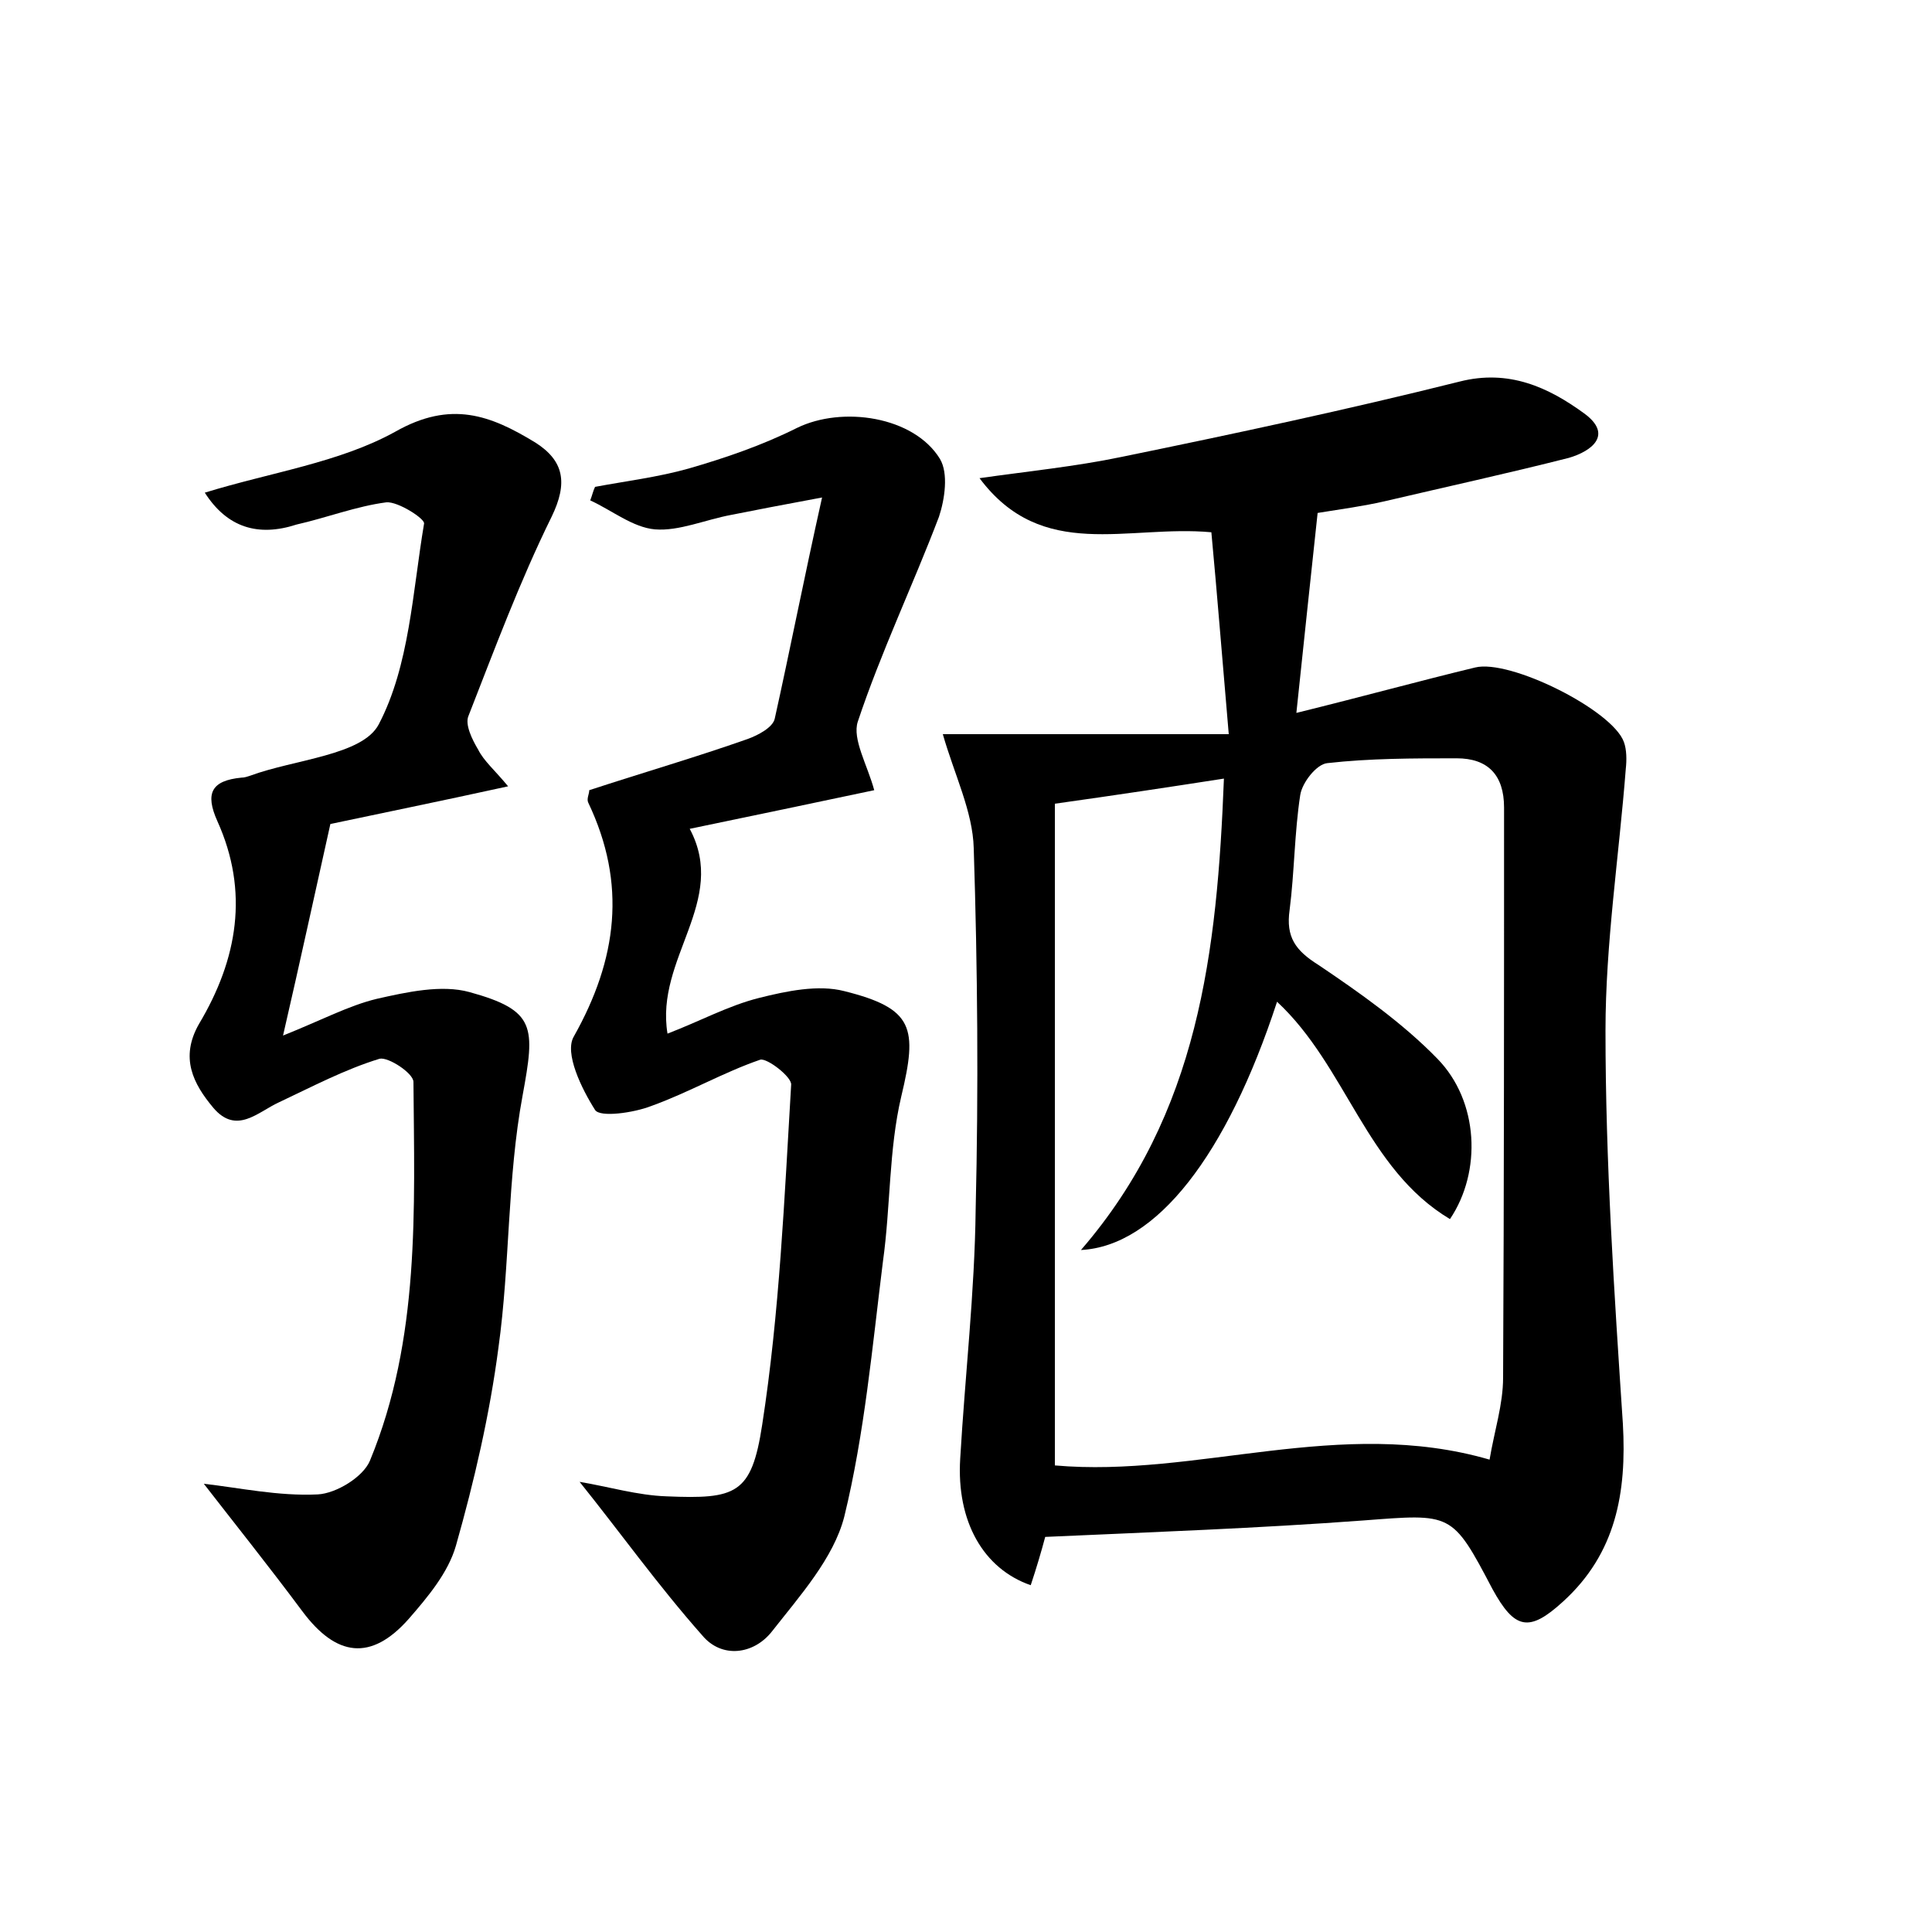 <?xml version="1.0" encoding="utf-8"?>
<!-- Generator: Adobe Illustrator 22.0.0, SVG Export Plug-In . SVG Version: 6.00 Build 0)  -->
<svg version="1.1" id="图层_1" xmlns="http://www.w3.org/2000/svg" xmlns:xlink="http://www.w3.org/1999/xlink" x="0px" y="0px"
	 viewBox="0 0 200 200" style="enable-background:new 0 0 200 200;" xml:space="preserve">
<style type="text/css">
	.st0{fill:#FFFFFF;}
</style>
<g>
	
	<path d="M127.2,76c-0.7-8.1-1.2-14.5-1.8-20.9c-8.7-0.8-17.5,3.1-24-5.6c4.9-0.7,9.9-1.2,14.7-2.2c11.7-2.4,23.4-4.9,35-7.8
		c5.1-1.3,9.2,0.6,12.9,3.3c3,2.2,0.8,3.9-1.6,4.6c-6.3,1.6-12.7,3-19.1,4.5c-2.2,0.5-4.4,0.8-6.9,1.2c-0.7,6.5-1.4,13.1-2.2,20.7
		c6.9-1.7,12.7-3.3,18.5-4.7c3.6-0.9,14.2,4.4,15.4,7.7c0.3,0.8,0.3,1.9,0.2,2.8c-0.7,9-2.1,18.1-2.1,27.1c0,13.6,0.9,27.1,1.8,40.7
		c0.4,7.1-0.7,13.4-6.2,18.4c-3.5,3.2-5,2.9-7.3-1.3c-4.2-8-4.2-7.8-13.4-7.1c-10.8,0.8-21.7,1.2-32.9,1.7c-0.4,1.5-0.9,3.2-1.5,5
		c-4.9-1.7-7.7-6.6-7.3-13.1c0.5-8.6,1.5-17.2,1.6-25.8c0.3-12.5,0.2-24.9-0.2-37.4c-0.1-3.8-2-7.6-3.2-11.8
		C107,76,116.5,76,127.2,76z M109.2,83.2c0,22.9,0,45.7,0,68.5c14.7,1.3,29.5-5.1,45-0.6c0.5-3,1.4-5.7,1.4-8.5
		c0.1-19.7,0.1-39.3,0.1-59c0-3.4-1.7-5.1-4.9-5.1c-4.5,0-9,0-13.4,0.5c-1.1,0.1-2.6,2-2.8,3.3c-0.6,3.9-0.6,8-1.1,11.9
		c-0.4,2.8,0.6,4.2,3,5.7c4.3,2.9,8.7,6,12.3,9.7c4.3,4.4,4.6,11.7,1.3,16.6c-8.7-5.2-10.7-15.8-17.9-22.5
		c-5.2,15.9-12.5,25.3-20.3,25.7c12.2-14.1,14.1-30.9,14.8-48.8C120.9,81.5,115.6,82.3,109.2,83.2z"/>
	<path d="M85.1,51.5c-4.3,0.8-6.9,1.3-9.4,1.8c-2.7,0.5-5.4,1.7-7.9,1.5c-2.3-0.2-4.5-2-6.7-3c0.2-0.5,0.3-1,0.5-1.4
		c3.2-0.6,6.5-1,9.7-1.9c3.8-1.1,7.6-2.4,11.2-4.2c4.7-2.3,12.1-1.2,14.8,3.2c0.9,1.5,0.5,4.2-0.1,6c-2.7,7.1-6,14-8.4,21.2
		c-0.6,1.8,1,4.5,1.7,7.1c-6.1,1.3-12.4,2.6-19.1,4c4,7.5-3.6,13.4-2.3,21.2c3.4-1.3,6.3-2.9,9.5-3.7c2.8-0.7,6.1-1.4,8.8-0.7
		c7.2,1.8,7.6,3.8,5.9,10.9c-1.3,5.5-1.1,11.4-1.9,17.1c-1.1,8.8-1.9,17.8-4,26.4c-1.1,4.3-4.6,8.2-7.5,11.9
		c-1.9,2.4-5.2,2.8-7.2,0.4c-4.6-5.2-8.6-10.8-12.7-15.9c3,0.5,6,1.4,9,1.5c7.2,0.3,8.8-0.2,9.9-7.4c1.8-11.6,2.3-23.5,3-35.2
		c0.1-0.8-2.5-2.8-3.2-2.6c-3.8,1.3-7.4,3.4-11.3,4.8c-1.8,0.7-5.3,1.2-5.8,0.4c-1.4-2.2-3.2-5.9-2.2-7.6c4.5-8,5.5-15.8,1.5-24.2
		c-0.2-0.4,0.1-0.9,0.1-1.3c5.5-1.8,11-3.4,16.4-5.3c1.1-0.4,2.6-1.2,2.8-2.1C81.8,67.2,83.2,60,85.1,51.5z"/>
	<path d="M21.2,51c6.8-2.1,13.9-3.1,19.7-6.3c5.8-3.3,9.9-1.7,14.5,1.1c3,1.9,3.4,4.2,1.7,7.7c-3.3,6.7-5.9,13.7-8.6,20.6
		c-0.4,0.9,0.4,2.5,1,3.5c0.6,1.2,1.7,2.1,3.1,3.8c-7.3,1.6-13.7,2.9-18.4,3.9c-1.7,7.6-3.1,14.1-4.9,21.9c4-1.6,6.8-3.1,9.7-3.8
		c3.1-0.7,6.7-1.5,9.6-0.7c6.9,1.9,6.8,3.6,5.5,10.7c-1.6,8.6-1.3,17.5-2.5,26.1c-0.9,6.9-2.5,13.8-4.4,20.5
		c-0.8,2.8-2.9,5.3-4.9,7.6c-3.9,4.4-7.5,3.9-11-0.8c-3.5-4.7-7.1-9.2-10.2-13.2c3.6,0.4,7.7,1.3,11.8,1.1c1.9-0.1,4.7-1.8,5.4-3.5
		c5.2-12.6,4.6-26,4.5-39.2c0-0.9-2.6-2.6-3.5-2.4c-3.6,1.1-7,2.9-10.4,4.5c-2.2,1-4.4,3.4-6.8,0.6c-2.1-2.5-3.5-5.2-1.5-8.7
		c4-6.7,5.2-13.7,1.9-21c-1.3-2.9-0.6-4.2,2.5-4.5c0.3,0,0.6-0.1,0.9-0.2c4.6-1.7,11.6-2.1,13.3-5.3c3.2-6.1,3.5-13.7,4.7-20.8
		c0.1-0.5-2.7-2.3-3.9-2.2c-3.1,0.4-6.2,1.6-9.3,2.3C26.7,55.6,23.5,54.6,21.2,51z"/>
	
</g>
</svg>
